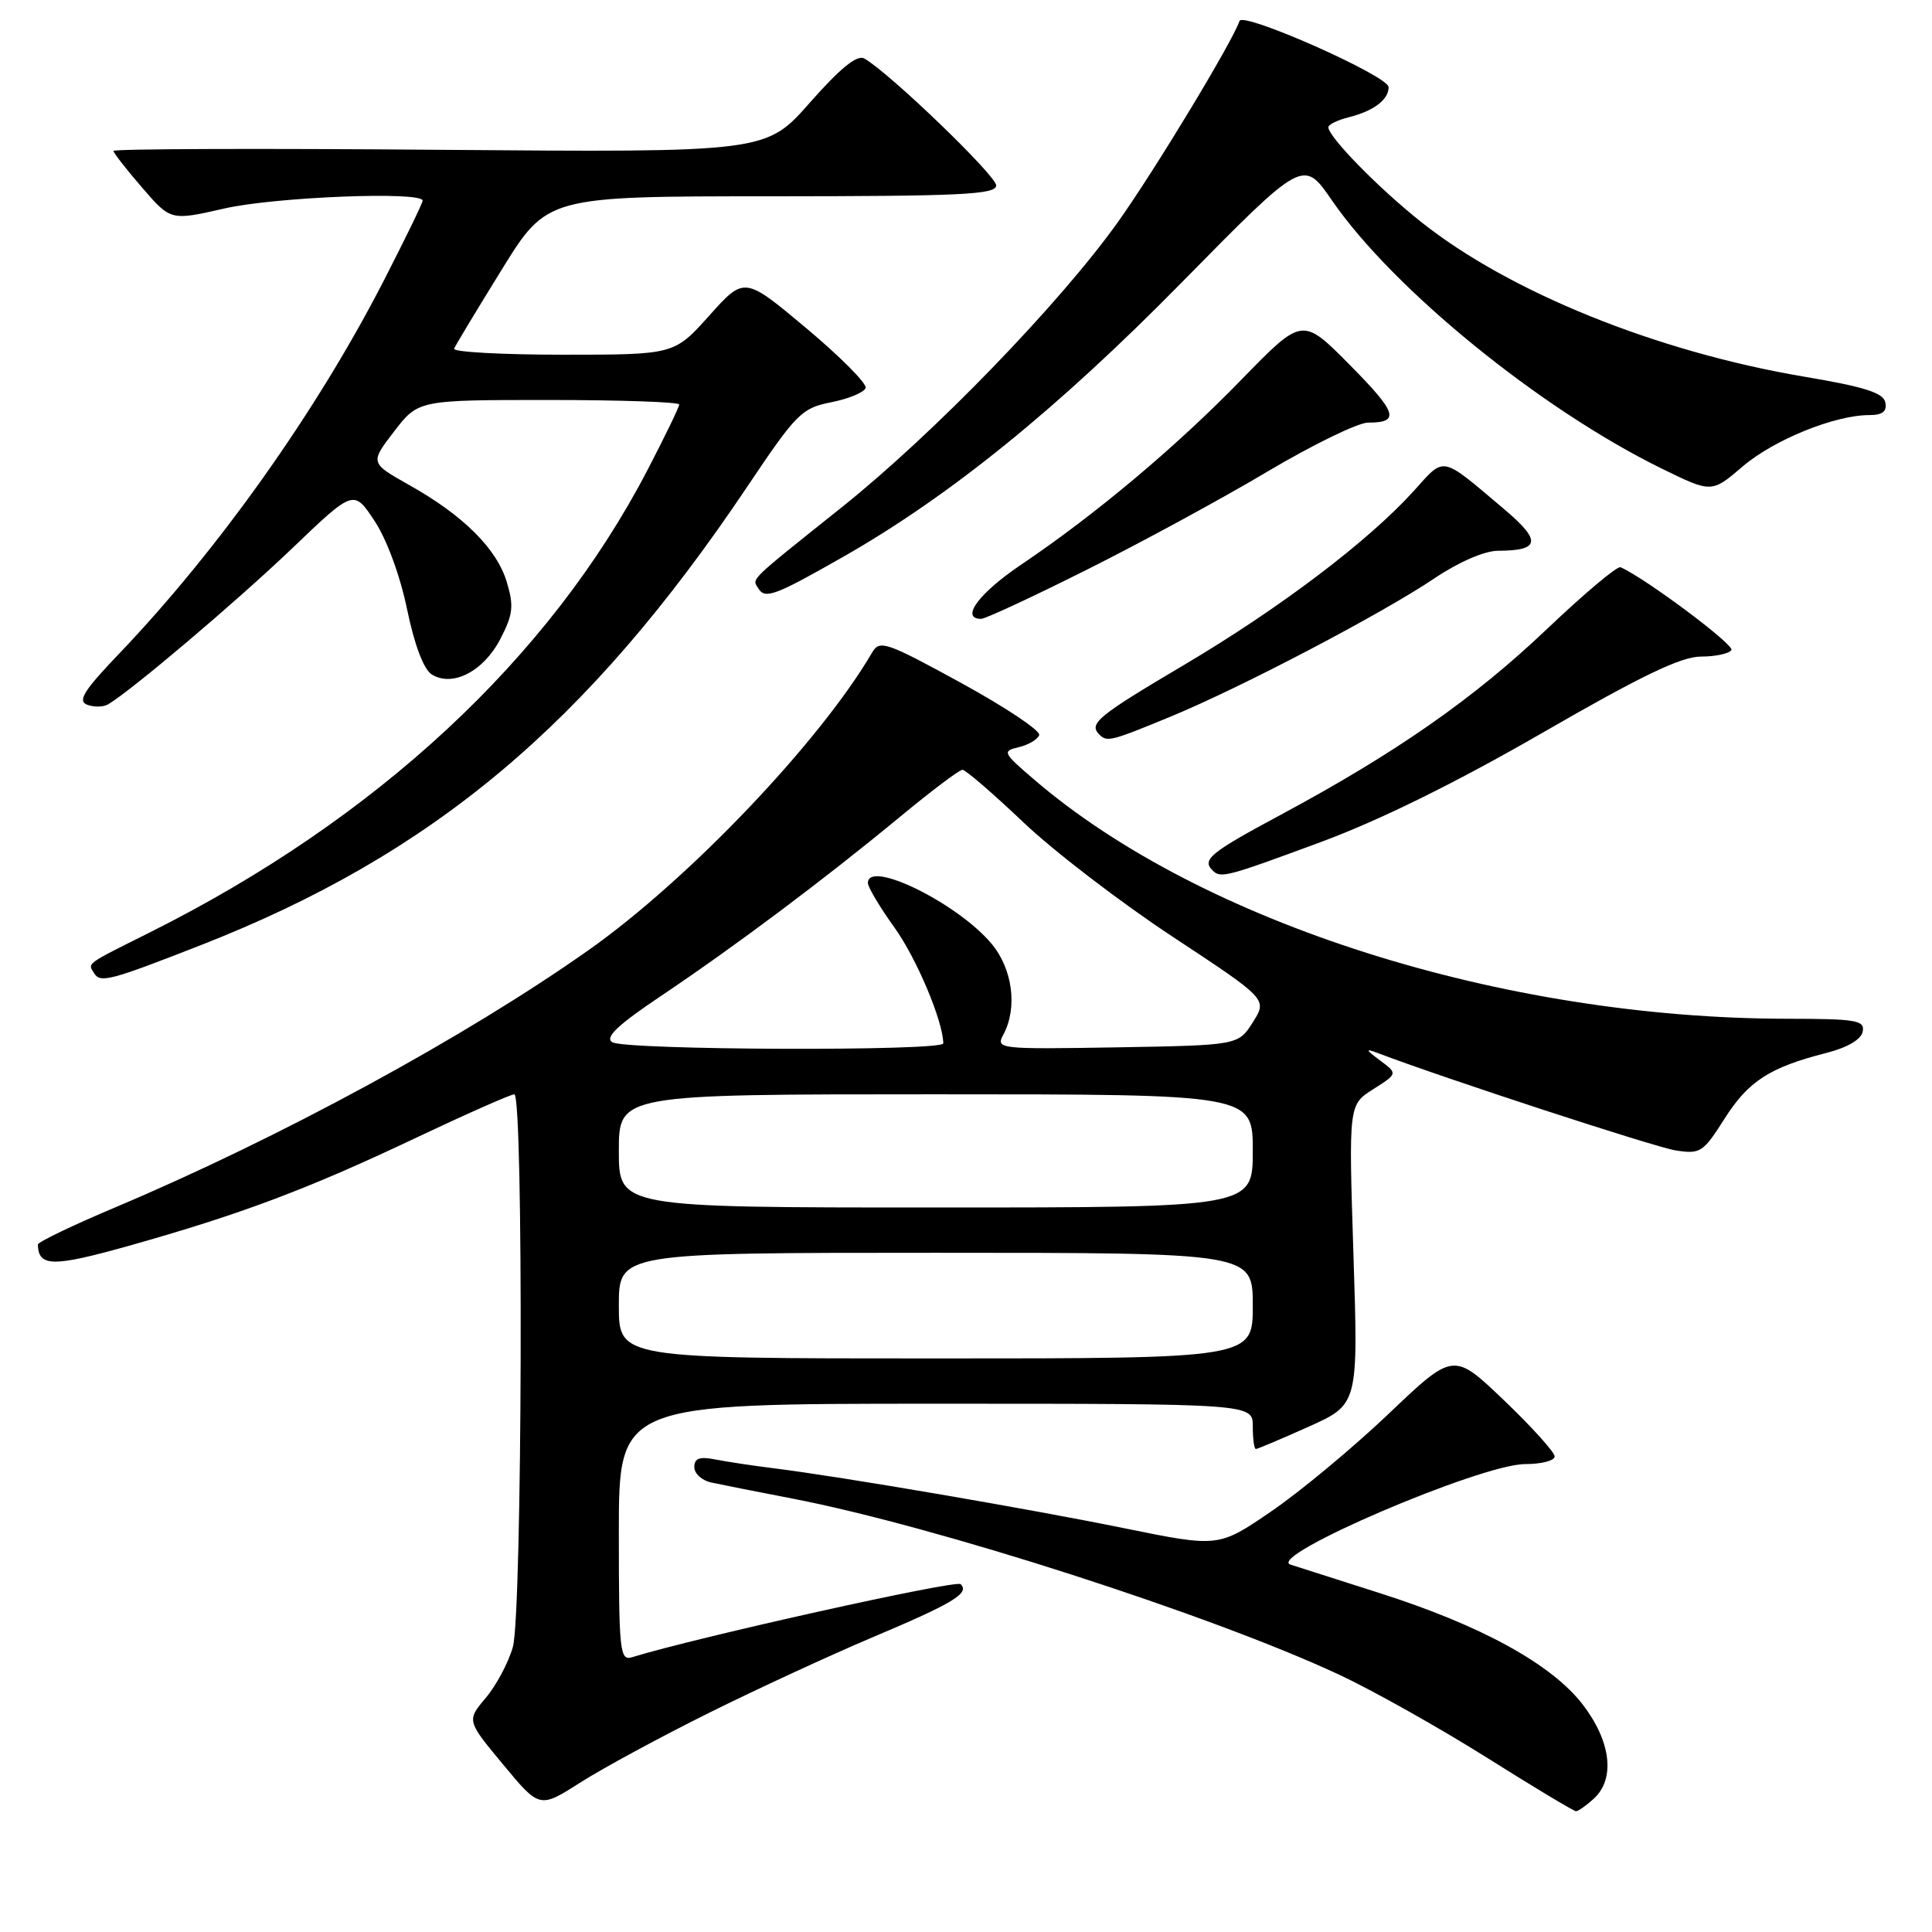 <?xml version="1.0" encoding="UTF-8" standalone="no"?>
<!DOCTYPE svg PUBLIC "-//W3C//DTD SVG 1.1//EN" "http://www.w3.org/Graphics/SVG/1.1/DTD/svg11.dtd" >
<svg xmlns="http://www.w3.org/2000/svg" xmlns:xlink="http://www.w3.org/1999/xlink" version="1.1" viewBox="0 0 256 256">
 <g >
 <path fill="currentColor"
d=" M 93.93 226.97 C 100.29 223.81 110.00 219.33 115.50 217.00 C 126.31 212.44 128.52 211.11 127.29 209.91 C 126.67 209.31 92.21 216.98 83.75 219.59 C 82.13 220.09 82.00 218.86 82.00 203.07 C 82.00 186.00 82.00 186.00 124.00 186.00 C 166.00 186.00 166.00 186.00 166.00 189.00 C 166.00 190.65 166.18 192.00 166.41 192.00 C 166.63 192.00 169.78 190.67 173.39 189.05 C 179.98 186.09 179.98 186.09 179.34 166.24 C 178.70 146.39 178.70 146.39 181.95 144.33 C 185.21 142.26 185.21 142.26 182.86 140.51 C 180.95 139.09 180.88 138.90 182.50 139.51 C 191.32 142.87 219.20 151.98 222.00 152.43 C 225.30 152.95 225.67 152.72 228.50 148.25 C 231.65 143.27 234.49 141.43 241.97 139.53 C 244.81 138.80 246.62 137.74 246.82 136.68 C 247.11 135.19 245.96 135.00 236.82 134.99 C 199.09 134.96 159.21 122.31 137.08 103.34 C 132.85 99.72 132.76 99.53 135.01 99.00 C 136.30 98.69 137.51 97.97 137.70 97.40 C 137.89 96.82 133.23 93.71 127.35 90.49 C 117.43 85.06 116.56 84.76 115.57 86.45 C 108.66 98.27 91.27 116.53 77.98 125.90 C 61.64 137.43 37.12 150.76 15.25 159.99 C 9.61 162.37 5.01 164.58 5.02 164.91 C 5.09 167.88 6.97 167.91 17.06 165.08 C 31.88 160.91 40.72 157.59 54.90 150.87 C 61.72 147.64 67.68 145.00 68.15 145.00 C 69.39 145.00 69.21 213.71 67.96 218.22 C 67.39 220.26 65.78 223.30 64.38 224.96 C 61.83 227.99 61.83 227.99 66.67 233.81 C 71.50 239.64 71.50 239.64 76.93 236.17 C 79.92 234.27 87.57 230.13 93.93 226.97 Z  M 211.17 238.35 C 214.05 235.74 213.49 230.79 209.75 225.90 C 205.64 220.52 196.22 215.35 182.71 211.06 C 177.09 209.27 171.82 207.59 171.00 207.32 C 167.67 206.24 196.23 194.00 202.09 194.00 C 204.24 194.00 206.00 193.54 206.00 192.99 C 206.00 192.43 202.99 189.09 199.30 185.56 C 192.60 179.15 192.60 179.15 184.01 187.33 C 179.29 191.82 172.28 197.65 168.44 200.27 C 161.46 205.04 161.46 205.04 148.98 202.50 C 136.27 199.91 111.55 195.68 102.50 194.55 C 99.75 194.21 96.26 193.68 94.75 193.38 C 92.69 192.98 92.00 193.23 92.00 194.40 C 92.00 195.26 93.01 196.18 94.25 196.44 C 95.49 196.71 100.33 197.67 105.00 198.57 C 124.02 202.24 160.59 214.02 177.50 221.93 C 181.90 223.99 190.63 228.89 196.91 232.83 C 203.18 236.78 208.55 240.00 208.83 240.00 C 209.11 240.00 210.17 239.26 211.17 238.35 Z  M 26.50 125.28 C 57.31 113.24 77.85 96.02 99.00 64.51 C 105.53 54.77 106.22 54.07 110.15 53.30 C 112.46 52.84 114.50 51.99 114.70 51.41 C 114.89 50.83 111.35 47.27 106.84 43.49 C 98.64 36.62 98.64 36.62 93.99 41.81 C 89.34 47.00 89.34 47.00 74.59 47.00 C 66.47 47.00 59.98 46.64 60.17 46.20 C 60.35 45.76 63.20 41.04 66.50 35.70 C 72.50 26.01 72.50 26.01 102.25 26.01 C 127.40 26.00 132.00 25.78 132.00 24.57 C 132.00 23.26 117.76 9.56 114.52 7.75 C 113.57 7.22 111.35 9.02 107.32 13.59 C 101.50 20.20 101.50 20.20 58.25 19.85 C 34.46 19.65 15.01 19.72 15.03 20.00 C 15.05 20.27 16.76 22.47 18.84 24.87 C 22.62 29.25 22.62 29.25 29.76 27.62 C 36.49 26.09 56.00 25.32 56.00 26.59 C 56.00 26.91 53.67 31.70 50.83 37.23 C 41.97 54.48 28.93 72.86 15.77 86.63 C 11.10 91.51 10.25 92.88 11.55 93.38 C 12.45 93.72 13.70 93.70 14.34 93.32 C 17.41 91.51 31.38 79.67 38.69 72.68 C 46.87 64.85 46.87 64.85 49.62 69.01 C 51.24 71.44 53.02 76.29 53.94 80.73 C 54.91 85.44 56.14 88.69 57.20 89.36 C 59.95 91.09 64.07 88.97 66.29 84.68 C 67.98 81.43 68.11 80.30 67.16 77.15 C 65.84 72.72 61.40 68.30 54.26 64.29 C 49.02 61.34 49.02 61.34 52.22 57.17 C 55.43 53.00 55.43 53.00 72.71 53.00 C 82.22 53.00 90.00 53.27 90.00 53.60 C 90.00 53.93 88.10 57.85 85.78 62.31 C 72.83 87.20 49.92 108.50 19.95 123.50 C 11.18 127.89 11.62 127.57 12.48 128.97 C 13.29 130.28 14.59 129.94 26.50 125.28 Z  M 174.98 111.59 C 182.82 108.69 192.92 103.71 204.40 97.09 C 217.46 89.55 222.76 87.00 225.38 87.00 C 227.31 87.00 229.12 86.61 229.42 86.13 C 229.84 85.44 218.02 76.61 214.73 75.16 C 214.30 74.97 209.94 78.64 205.02 83.31 C 195.35 92.52 185.01 99.74 169.75 107.94 C 160.34 112.99 159.23 113.90 160.67 115.33 C 161.74 116.41 162.46 116.22 174.98 111.59 Z  M 155.10 94.96 C 164.44 91.11 183.14 81.31 190.12 76.60 C 193.29 74.47 196.70 72.99 198.49 72.98 C 204.10 72.96 204.29 71.67 199.29 67.45 C 190.81 60.29 191.51 60.43 187.37 65.01 C 181.34 71.69 169.60 80.58 156.92 88.09 C 145.43 94.89 144.22 95.88 145.67 97.33 C 146.68 98.35 147.18 98.23 155.10 94.96 Z  M 144.01 75.49 C 151.15 71.92 161.92 66.07 167.94 62.49 C 173.95 58.92 179.95 56.00 181.27 56.00 C 185.56 56.00 185.15 54.71 178.81 48.31 C 172.57 42.01 172.57 42.01 164.53 50.27 C 155.85 59.21 145.16 68.18 135.25 74.86 C 129.68 78.62 127.20 82.00 130.01 82.00 C 130.57 82.00 136.87 79.07 144.01 75.49 Z  M 111.66 73.82 C 125.81 65.77 140.14 54.16 156.60 37.41 C 172.70 21.04 172.70 21.04 176.48 26.54 C 184.61 38.34 204.11 54.20 220.15 62.07 C 226.80 65.33 226.80 65.33 230.90 61.82 C 235.03 58.28 243.11 55.00 247.69 55.00 C 249.44 55.00 250.05 54.52 249.82 53.34 C 249.57 52.05 247.09 51.26 239.00 49.90 C 219.52 46.60 200.03 38.73 188.32 29.42 C 182.68 24.95 176.05 18.17 176.01 16.86 C 176.01 16.51 177.23 15.91 178.74 15.53 C 182.02 14.71 184.00 13.20 184.00 11.55 C 184.00 10.07 164.67 1.50 164.24 2.78 C 163.33 5.51 153.01 22.58 148.14 29.41 C 140.44 40.21 123.72 57.48 111.57 67.19 C 98.99 77.24 99.64 76.61 100.49 77.98 C 101.38 79.42 102.71 78.92 111.66 73.82 Z  M 82.00 173.00 C 82.00 166.00 82.00 166.00 124.00 166.00 C 166.00 166.00 166.00 166.00 166.00 173.00 C 166.00 180.00 166.00 180.00 124.00 180.00 C 82.00 180.00 82.00 180.00 82.00 173.00 Z  M 82.00 152.50 C 82.00 145.00 82.00 145.00 124.00 145.00 C 166.00 145.00 166.00 145.00 166.00 152.50 C 166.00 160.00 166.00 160.00 124.00 160.00 C 82.00 160.00 82.00 160.00 82.00 152.50 Z  M 81.13 138.10 C 80.11 137.46 81.83 135.83 87.63 131.94 C 97.46 125.34 109.20 116.54 119.15 108.32 C 123.35 104.84 127.12 102.00 127.53 102.00 C 127.94 102.00 131.56 105.12 135.58 108.94 C 139.59 112.76 148.52 119.60 155.41 124.14 C 167.94 132.40 167.94 132.40 166.01 135.45 C 164.08 138.50 164.08 138.50 147.99 138.78 C 132.28 139.04 131.93 139.00 132.95 137.09 C 134.86 133.53 134.18 128.37 131.36 125.02 C 126.84 119.65 115.00 113.84 115.00 117.00 C 115.00 117.55 116.58 120.20 118.51 122.89 C 121.44 126.96 124.95 135.28 124.99 138.25 C 125.00 139.31 82.80 139.16 81.13 138.10 Z "/>
</g>
</svg>